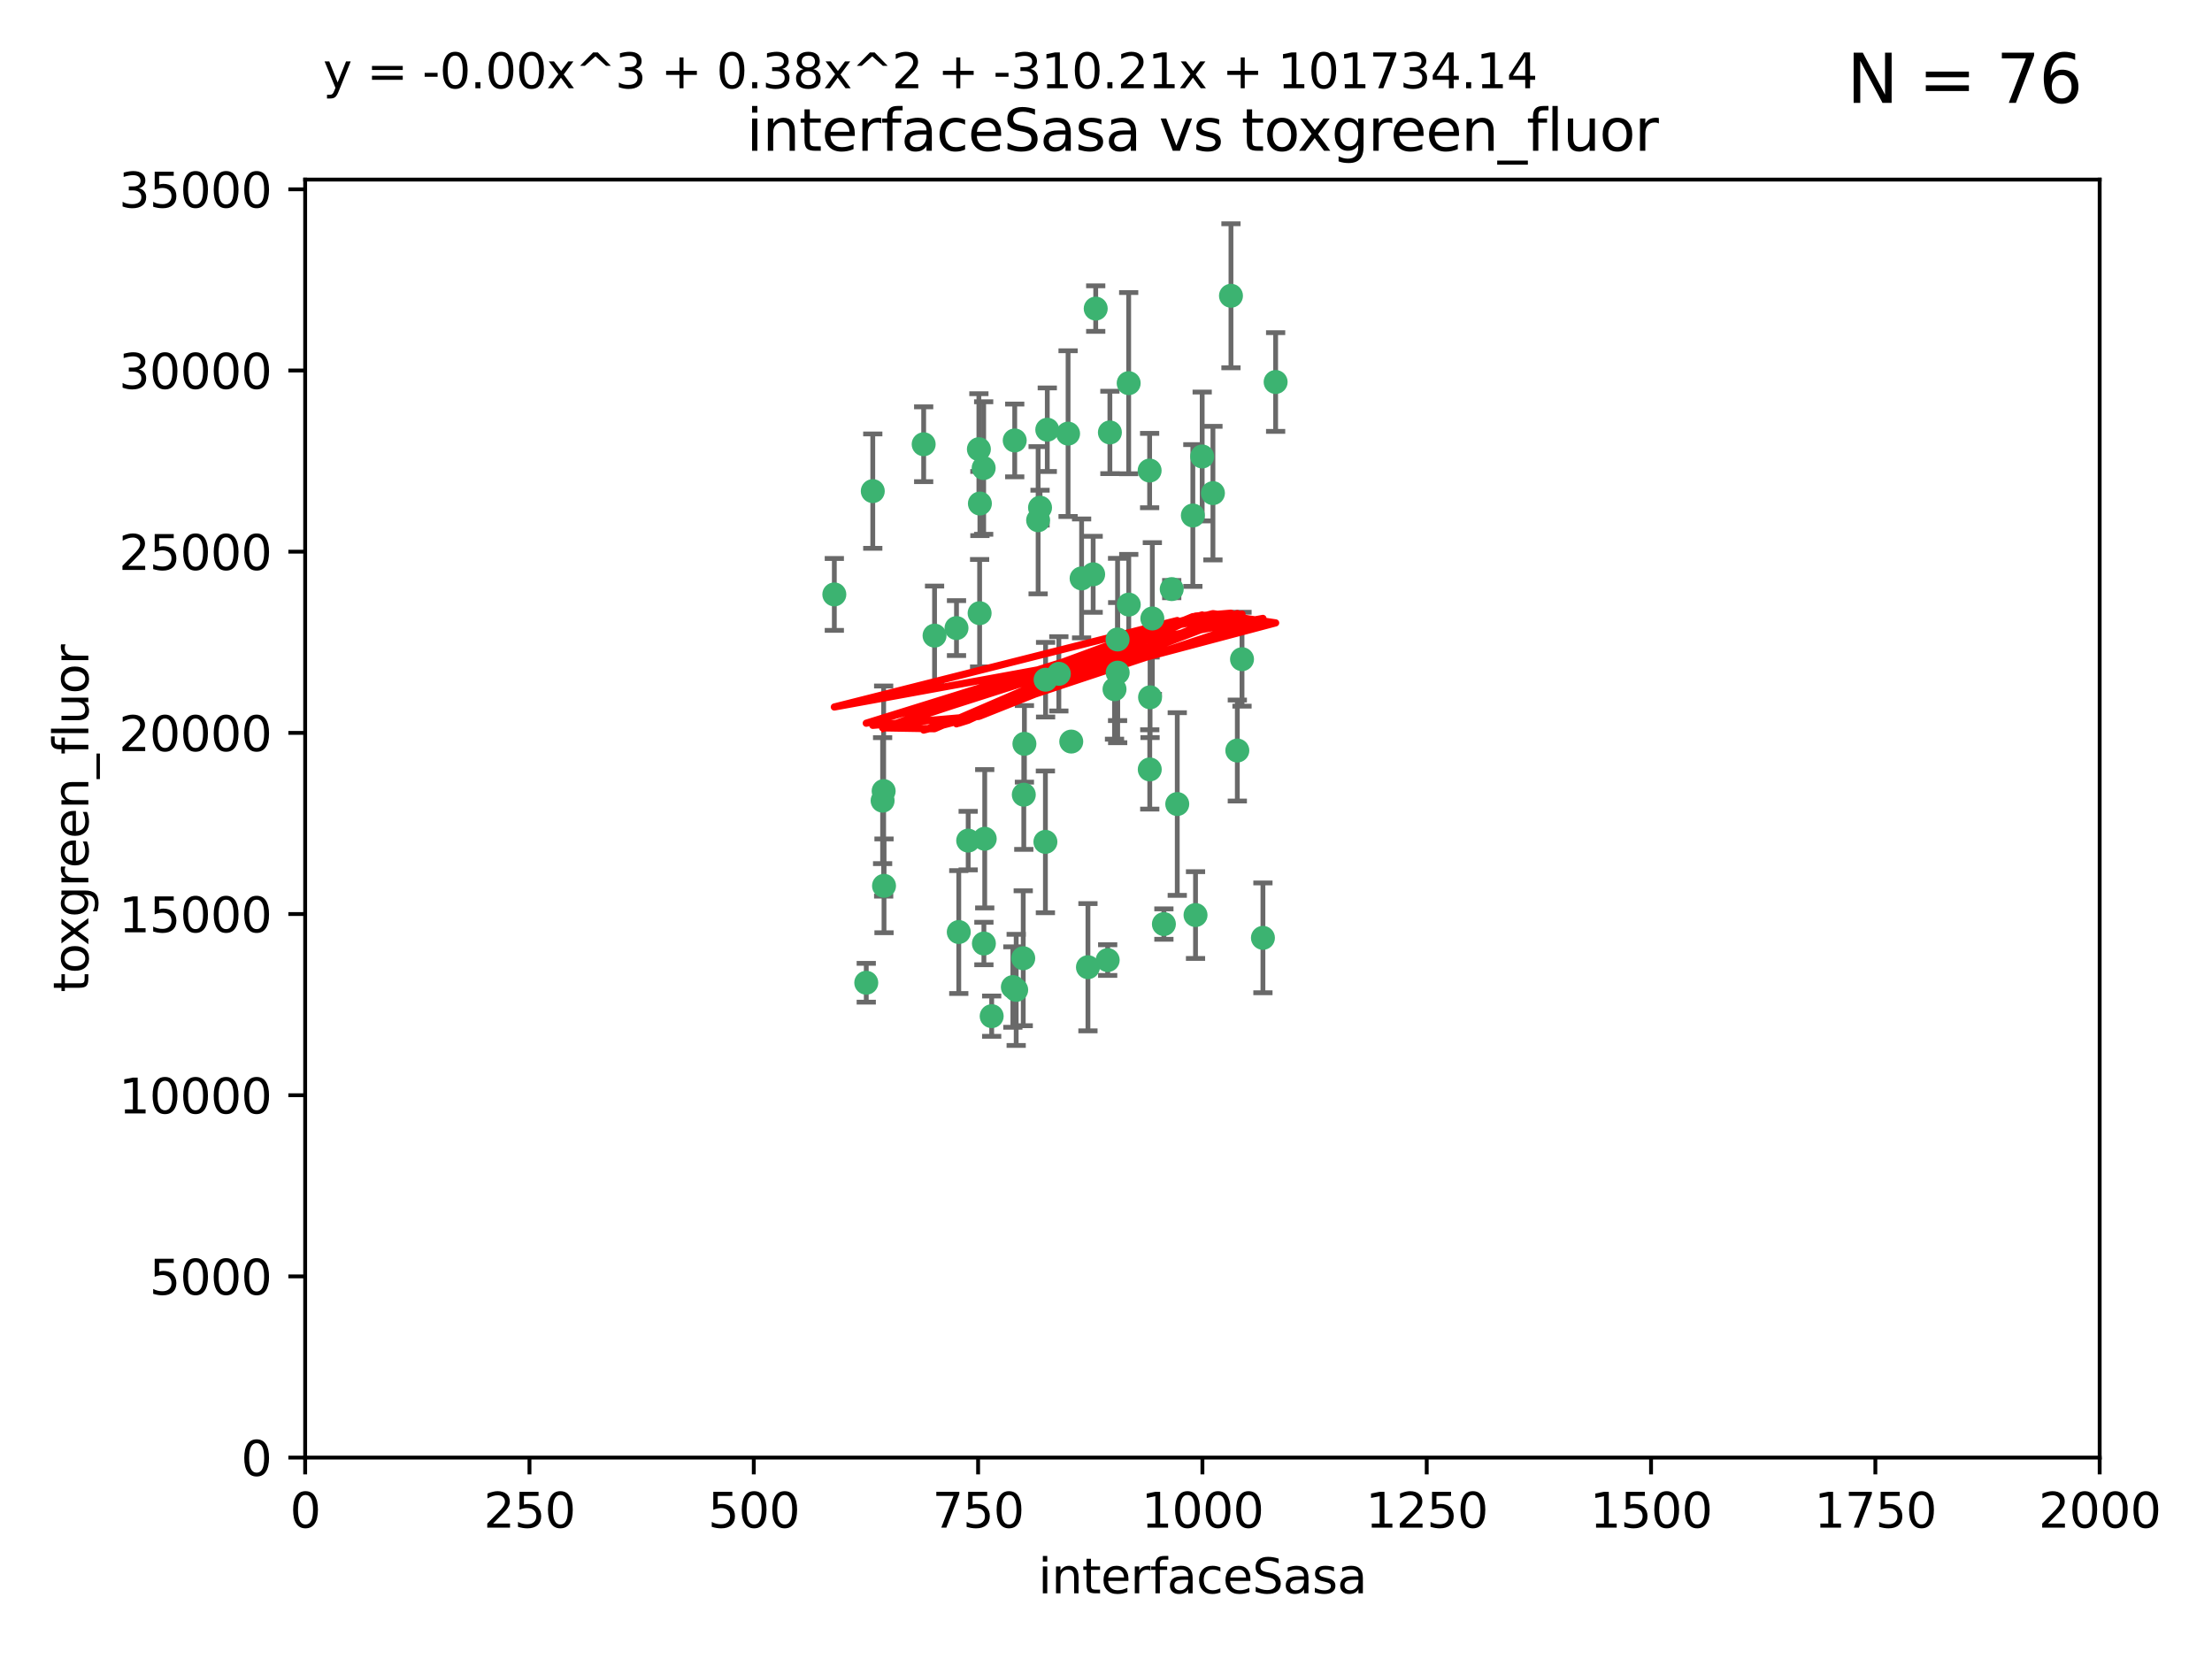 <?xml version="1.0" encoding="utf-8" standalone="no"?>
<!DOCTYPE svg PUBLIC "-//W3C//DTD SVG 1.1//EN"
  "http://www.w3.org/Graphics/SVG/1.1/DTD/svg11.dtd">
<svg xmlns:xlink="http://www.w3.org/1999/xlink" width="460.8pt" height="345.6pt" viewBox="0 0 460.8 345.6" xmlns="http://www.w3.org/2000/svg" version="1.1">
 <defs>
  <style type="text/css">*{stroke-linejoin: round; stroke-linecap: butt}</style>
 </defs>
 <g id="figure_1">
  <g id="patch_1">
   <path d="M 0 345.6 
L 460.8 345.6 
L 460.8 0 
L 0 0 
z
" style="fill: #ffffff"/>
  </g>
  <g id="axes_1">
   <g id="patch_2">
    <path d="M 63.571 303.64 
L 437.4 303.64 
L 437.4 37.411 
L 63.571 37.411 
z
" style="fill: #ffffff"/>
   </g>
   <g id="PathCollection_1">
    <defs>
     <path id="m1de2dc2c1f" d="M 0 1.118 
C 0.297 1.118 0.581 1 0.791 0.791 
C 1 0.581 1.118 0.297 1.118 0 
C 1.118 -0.297 1 -0.581 0.791 -0.791 
C 0.581 -1 0.297 -1.118 0 -1.118 
C -0.297 -1.118 -0.581 -1 -0.791 -0.791 
C -1 -0.581 -1.118 -0.297 -1.118 0 
C -1.118 0.297 -1 0.581 -0.791 0.791 
C -0.581 1 -0.297 1.118 0 1.118 
z
" style="stroke: #3cb371"/>
    </defs>
    <g clip-path="url(#pa31972e739)">
     <use xlink:href="#m1de2dc2c1f" x="239.489" y="98.026" style="fill: #3cb371; stroke: #3cb371"/>
     <use xlink:href="#m1de2dc2c1f" x="250.437" y="95.094" style="fill: #3cb371; stroke: #3cb371"/>
     <use xlink:href="#m1de2dc2c1f" x="218.168" y="89.516" style="fill: #3cb371; stroke: #3cb371"/>
     <use xlink:href="#m1de2dc2c1f" x="265.738" y="79.578" style="fill: #3cb371; stroke: #3cb371"/>
     <use xlink:href="#m1de2dc2c1f" x="252.676" y="102.727" style="fill: #3cb371; stroke: #3cb371"/>
     <use xlink:href="#m1de2dc2c1f" x="240.054" y="128.839" style="fill: #3cb371; stroke: #3cb371"/>
     <use xlink:href="#m1de2dc2c1f" x="258.734" y="137.321" style="fill: #3cb371; stroke: #3cb371"/>
     <use xlink:href="#m1de2dc2c1f" x="211.385" y="91.754" style="fill: #3cb371; stroke: #3cb371"/>
     <use xlink:href="#m1de2dc2c1f" x="235.142" y="125.947" style="fill: #3cb371; stroke: #3cb371"/>
     <use xlink:href="#m1de2dc2c1f" x="223.161" y="154.483" style="fill: #3cb371; stroke: #3cb371"/>
     <use xlink:href="#m1de2dc2c1f" x="248.491" y="107.386" style="fill: #3cb371; stroke: #3cb371"/>
     <use xlink:href="#m1de2dc2c1f" x="227.725" y="119.635" style="fill: #3cb371; stroke: #3cb371"/>
     <use xlink:href="#m1de2dc2c1f" x="235.125" y="79.819" style="fill: #3cb371; stroke: #3cb371"/>
     <use xlink:href="#m1de2dc2c1f" x="244.091" y="122.72" style="fill: #3cb371; stroke: #3cb371"/>
     <use xlink:href="#m1de2dc2c1f" x="231.211" y="90.084" style="fill: #3cb371; stroke: #3cb371"/>
     <use xlink:href="#m1de2dc2c1f" x="213.404" y="154.954" style="fill: #3cb371; stroke: #3cb371"/>
     <use xlink:href="#m1de2dc2c1f" x="204.131" y="104.896" style="fill: #3cb371; stroke: #3cb371"/>
     <use xlink:href="#m1de2dc2c1f" x="257.757" y="156.348" style="fill: #3cb371; stroke: #3cb371"/>
     <use xlink:href="#m1de2dc2c1f" x="216.658" y="105.756" style="fill: #3cb371; stroke: #3cb371"/>
     <use xlink:href="#m1de2dc2c1f" x="204.916" y="97.498" style="fill: #3cb371; stroke: #3cb371"/>
     <use xlink:href="#m1de2dc2c1f" x="192.417" y="92.545" style="fill: #3cb371; stroke: #3cb371"/>
     <use xlink:href="#m1de2dc2c1f" x="213.275" y="165.548" style="fill: #3cb371; stroke: #3cb371"/>
     <use xlink:href="#m1de2dc2c1f" x="222.501" y="90.332" style="fill: #3cb371; stroke: #3cb371"/>
     <use xlink:href="#m1de2dc2c1f" x="206.585" y="211.686" style="fill: #3cb371; stroke: #3cb371"/>
     <use xlink:href="#m1de2dc2c1f" x="230.751" y="200.005" style="fill: #3cb371; stroke: #3cb371"/>
     <use xlink:href="#m1de2dc2c1f" x="199.256" y="130.84" style="fill: #3cb371; stroke: #3cb371"/>
     <use xlink:href="#m1de2dc2c1f" x="211.69" y="206.213" style="fill: #3cb371; stroke: #3cb371"/>
     <use xlink:href="#m1de2dc2c1f" x="213.159" y="199.62" style="fill: #3cb371; stroke: #3cb371"/>
     <use xlink:href="#m1de2dc2c1f" x="217.777" y="175.376" style="fill: #3cb371; stroke: #3cb371"/>
     <use xlink:href="#m1de2dc2c1f" x="216.26" y="108.373" style="fill: #3cb371; stroke: #3cb371"/>
     <use xlink:href="#m1de2dc2c1f" x="220.577" y="140.37" style="fill: #3cb371; stroke: #3cb371"/>
     <use xlink:href="#m1de2dc2c1f" x="203.92" y="93.572" style="fill: #3cb371; stroke: #3cb371"/>
     <use xlink:href="#m1de2dc2c1f" x="181.815" y="102.308" style="fill: #3cb371; stroke: #3cb371"/>
     <use xlink:href="#m1de2dc2c1f" x="204.073" y="127.738" style="fill: #3cb371; stroke: #3cb371"/>
     <use xlink:href="#m1de2dc2c1f" x="239.579" y="145.262" style="fill: #3cb371; stroke: #3cb371"/>
     <use xlink:href="#m1de2dc2c1f" x="232.833" y="140.122" style="fill: #3cb371; stroke: #3cb371"/>
     <use xlink:href="#m1de2dc2c1f" x="263.091" y="195.371" style="fill: #3cb371; stroke: #3cb371"/>
     <use xlink:href="#m1de2dc2c1f" x="210.998" y="205.621" style="fill: #3cb371; stroke: #3cb371"/>
     <use xlink:href="#m1de2dc2c1f" x="256.433" y="61.614" style="fill: #3cb371; stroke: #3cb371"/>
     <use xlink:href="#m1de2dc2c1f" x="249.05" y="190.622" style="fill: #3cb371; stroke: #3cb371"/>
     <use xlink:href="#m1de2dc2c1f" x="194.686" y="132.411" style="fill: #3cb371; stroke: #3cb371"/>
     <use xlink:href="#m1de2dc2c1f" x="183.864" y="166.79" style="fill: #3cb371; stroke: #3cb371"/>
     <use xlink:href="#m1de2dc2c1f" x="225.318" y="120.494" style="fill: #3cb371; stroke: #3cb371"/>
     <use xlink:href="#m1de2dc2c1f" x="180.458" y="204.723" style="fill: #3cb371; stroke: #3cb371"/>
     <use xlink:href="#m1de2dc2c1f" x="232.811" y="133.213" style="fill: #3cb371; stroke: #3cb371"/>
     <use xlink:href="#m1de2dc2c1f" x="239.516" y="160.289" style="fill: #3cb371; stroke: #3cb371"/>
     <use xlink:href="#m1de2dc2c1f" x="204.964" y="196.552" style="fill: #3cb371; stroke: #3cb371"/>
     <use xlink:href="#m1de2dc2c1f" x="205.136" y="174.728" style="fill: #3cb371; stroke: #3cb371"/>
     <use xlink:href="#m1de2dc2c1f" x="228.258" y="64.285" style="fill: #3cb371; stroke: #3cb371"/>
     <use xlink:href="#m1de2dc2c1f" x="217.815" y="141.593" style="fill: #3cb371; stroke: #3cb371"/>
     <use xlink:href="#m1de2dc2c1f" x="201.69" y="175.112" style="fill: #3cb371; stroke: #3cb371"/>
     <use xlink:href="#m1de2dc2c1f" x="199.731" y="194.16" style="fill: #3cb371; stroke: #3cb371"/>
     <use xlink:href="#m1de2dc2c1f" x="242.461" y="192.502" style="fill: #3cb371; stroke: #3cb371"/>
     <use xlink:href="#m1de2dc2c1f" x="184.082" y="164.794" style="fill: #3cb371; stroke: #3cb371"/>
     <use xlink:href="#m1de2dc2c1f" x="232.174" y="143.576" style="fill: #3cb371; stroke: #3cb371"/>
     <use xlink:href="#m1de2dc2c1f" x="245.245" y="167.495" style="fill: #3cb371; stroke: #3cb371"/>
     <use xlink:href="#m1de2dc2c1f" x="173.806" y="123.828" style="fill: #3cb371; stroke: #3cb371"/>
     <use xlink:href="#m1de2dc2c1f" x="226.639" y="201.488" style="fill: #3cb371; stroke: #3cb371"/>
     <use xlink:href="#m1de2dc2c1f" x="184.157" y="184.534" style="fill: #3cb371; stroke: #3cb371"/>
    </g>
   </g>
   <g id="matplotlib.axis_1">
    <g id="xtick_1">
     <g id="line2d_1">
      <defs>
       <path id="mab429f6eff" d="M 0 0 
L 0 3.5 
" style="stroke: #000000; stroke-width: 0.8"/>
      </defs>
      <g>
       <use xlink:href="#mab429f6eff" x="63.571" y="303.64" style="stroke: #000000; stroke-width: 0.8"/>
      </g>
     </g>
     <g id="text_1">
      <!-- 0 -->
      <g transform="translate(60.39 318.238)scale(0.1 -0.1)">
       <defs>
        <path id="DejaVuSans-30" d="M 2034 4250 
Q 1547 4250 1301 3770 
Q 1056 3291 1056 2328 
Q 1056 1369 1301 889 
Q 1547 409 2034 409 
Q 2525 409 2770 889 
Q 3016 1369 3016 2328 
Q 3016 3291 2770 3770 
Q 2525 4250 2034 4250 
z
M 2034 4750 
Q 2819 4750 3233 4129 
Q 3647 3509 3647 2328 
Q 3647 1150 3233 529 
Q 2819 -91 2034 -91 
Q 1250 -91 836 529 
Q 422 1150 422 2328 
Q 422 3509 836 4129 
Q 1250 4750 2034 4750 
z
" transform="scale(0.016)"/>
       </defs>
       <use xlink:href="#DejaVuSans-30"/>
      </g>
     </g>
    </g>
    <g id="xtick_2">
     <g id="line2d_2">
      <g>
       <use xlink:href="#mab429f6eff" x="110.3" y="303.64" style="stroke: #000000; stroke-width: 0.8"/>
      </g>
     </g>
     <g id="text_2">
      <!-- 250 -->
      <g transform="translate(100.756 318.238)scale(0.1 -0.1)">
       <defs>
        <path id="DejaVuSans-32" d="M 1228 531 
L 3431 531 
L 3431 0 
L 469 0 
L 469 531 
Q 828 903 1448 1529 
Q 2069 2156 2228 2338 
Q 2531 2678 2651 2914 
Q 2772 3150 2772 3378 
Q 2772 3750 2511 3984 
Q 2250 4219 1831 4219 
Q 1534 4219 1204 4116 
Q 875 4013 500 3803 
L 500 4441 
Q 881 4594 1212 4672 
Q 1544 4750 1819 4750 
Q 2544 4750 2975 4387 
Q 3406 4025 3406 3419 
Q 3406 3131 3298 2873 
Q 3191 2616 2906 2266 
Q 2828 2175 2409 1742 
Q 1991 1309 1228 531 
z
" transform="scale(0.016)"/>
        <path id="DejaVuSans-35" d="M 691 4666 
L 3169 4666 
L 3169 4134 
L 1269 4134 
L 1269 2991 
Q 1406 3038 1543 3061 
Q 1681 3084 1819 3084 
Q 2600 3084 3056 2656 
Q 3513 2228 3513 1497 
Q 3513 744 3044 326 
Q 2575 -91 1722 -91 
Q 1428 -91 1123 -41 
Q 819 9 494 109 
L 494 744 
Q 775 591 1075 516 
Q 1375 441 1709 441 
Q 2250 441 2565 725 
Q 2881 1009 2881 1497 
Q 2881 1984 2565 2268 
Q 2250 2553 1709 2553 
Q 1456 2553 1204 2497 
Q 953 2441 691 2322 
L 691 4666 
z
" transform="scale(0.016)"/>
       </defs>
       <use xlink:href="#DejaVuSans-32"/>
       <use xlink:href="#DejaVuSans-35" x="63.623"/>
       <use xlink:href="#DejaVuSans-30" x="127.246"/>
      </g>
     </g>
    </g>
    <g id="xtick_3">
     <g id="line2d_3">
      <g>
       <use xlink:href="#mab429f6eff" x="157.028" y="303.64" style="stroke: #000000; stroke-width: 0.8"/>
      </g>
     </g>
     <g id="text_3">
      <!-- 500 -->
      <g transform="translate(147.485 318.238)scale(0.1 -0.1)">
       <use xlink:href="#DejaVuSans-35"/>
       <use xlink:href="#DejaVuSans-30" x="63.623"/>
       <use xlink:href="#DejaVuSans-30" x="127.246"/>
      </g>
     </g>
    </g>
    <g id="xtick_4">
     <g id="line2d_4">
      <g>
       <use xlink:href="#mab429f6eff" x="203.757" y="303.64" style="stroke: #000000; stroke-width: 0.8"/>
      </g>
     </g>
     <g id="text_4">
      <!-- 750 -->
      <g transform="translate(194.213 318.238)scale(0.1 -0.1)">
       <defs>
        <path id="DejaVuSans-37" d="M 525 4666 
L 3525 4666 
L 3525 4397 
L 1831 0 
L 1172 0 
L 2766 4134 
L 525 4134 
L 525 4666 
z
" transform="scale(0.016)"/>
       </defs>
       <use xlink:href="#DejaVuSans-37"/>
       <use xlink:href="#DejaVuSans-35" x="63.623"/>
       <use xlink:href="#DejaVuSans-30" x="127.246"/>
      </g>
     </g>
    </g>
    <g id="xtick_5">
     <g id="line2d_5">
      <g>
       <use xlink:href="#mab429f6eff" x="250.486" y="303.64" style="stroke: #000000; stroke-width: 0.8"/>
      </g>
     </g>
     <g id="text_5">
      <!-- 1000 -->
      <g transform="translate(237.761 318.238)scale(0.1 -0.1)">
       <defs>
        <path id="DejaVuSans-31" d="M 794 531 
L 1825 531 
L 1825 4091 
L 703 3866 
L 703 4441 
L 1819 4666 
L 2450 4666 
L 2450 531 
L 3481 531 
L 3481 0 
L 794 0 
L 794 531 
z
" transform="scale(0.016)"/>
       </defs>
       <use xlink:href="#DejaVuSans-31"/>
       <use xlink:href="#DejaVuSans-30" x="63.623"/>
       <use xlink:href="#DejaVuSans-30" x="127.246"/>
       <use xlink:href="#DejaVuSans-30" x="190.869"/>
      </g>
     </g>
    </g>
    <g id="xtick_6">
     <g id="line2d_6">
      <g>
       <use xlink:href="#mab429f6eff" x="297.214" y="303.64" style="stroke: #000000; stroke-width: 0.8"/>
      </g>
     </g>
     <g id="text_6">
      <!-- 1250 -->
      <g transform="translate(284.489 318.238)scale(0.1 -0.1)">
       <use xlink:href="#DejaVuSans-31"/>
       <use xlink:href="#DejaVuSans-32" x="63.623"/>
       <use xlink:href="#DejaVuSans-35" x="127.246"/>
       <use xlink:href="#DejaVuSans-30" x="190.869"/>
      </g>
     </g>
    </g>
    <g id="xtick_7">
     <g id="line2d_7">
      <g>
       <use xlink:href="#mab429f6eff" x="343.943" y="303.64" style="stroke: #000000; stroke-width: 0.8"/>
      </g>
     </g>
     <g id="text_7">
      <!-- 1500 -->
      <g transform="translate(331.218 318.238)scale(0.1 -0.1)">
       <use xlink:href="#DejaVuSans-31"/>
       <use xlink:href="#DejaVuSans-35" x="63.623"/>
       <use xlink:href="#DejaVuSans-30" x="127.246"/>
       <use xlink:href="#DejaVuSans-30" x="190.869"/>
      </g>
     </g>
    </g>
    <g id="xtick_8">
     <g id="line2d_8">
      <g>
       <use xlink:href="#mab429f6eff" x="390.671" y="303.64" style="stroke: #000000; stroke-width: 0.8"/>
      </g>
     </g>
     <g id="text_8">
      <!-- 1750 -->
      <g transform="translate(377.946 318.238)scale(0.1 -0.1)">
       <use xlink:href="#DejaVuSans-31"/>
       <use xlink:href="#DejaVuSans-37" x="63.623"/>
       <use xlink:href="#DejaVuSans-35" x="127.246"/>
       <use xlink:href="#DejaVuSans-30" x="190.869"/>
      </g>
     </g>
    </g>
    <g id="xtick_9">
     <g id="line2d_9">
      <g>
       <use xlink:href="#mab429f6eff" x="437.4" y="303.64" style="stroke: #000000; stroke-width: 0.8"/>
      </g>
     </g>
     <g id="text_9">
      <!-- 2000 -->
      <g transform="translate(424.675 318.238)scale(0.1 -0.1)">
       <use xlink:href="#DejaVuSans-32"/>
       <use xlink:href="#DejaVuSans-30" x="63.623"/>
       <use xlink:href="#DejaVuSans-30" x="127.246"/>
       <use xlink:href="#DejaVuSans-30" x="190.869"/>
      </g>
     </g>
    </g>
    <g id="text_10">
     <!-- interfaceSasa -->
     <g transform="translate(216.279 331.917)scale(0.1 -0.1)">
      <defs>
       <path id="DejaVuSans-69" d="M 603 3500 
L 1178 3500 
L 1178 0 
L 603 0 
L 603 3500 
z
M 603 4863 
L 1178 4863 
L 1178 4134 
L 603 4134 
L 603 4863 
z
" transform="scale(0.016)"/>
       <path id="DejaVuSans-6e" d="M 3513 2113 
L 3513 0 
L 2938 0 
L 2938 2094 
Q 2938 2591 2744 2837 
Q 2550 3084 2163 3084 
Q 1697 3084 1428 2787 
Q 1159 2491 1159 1978 
L 1159 0 
L 581 0 
L 581 3500 
L 1159 3500 
L 1159 2956 
Q 1366 3272 1645 3428 
Q 1925 3584 2291 3584 
Q 2894 3584 3203 3211 
Q 3513 2838 3513 2113 
z
" transform="scale(0.016)"/>
       <path id="DejaVuSans-74" d="M 1172 4494 
L 1172 3500 
L 2356 3500 
L 2356 3053 
L 1172 3053 
L 1172 1153 
Q 1172 725 1289 603 
Q 1406 481 1766 481 
L 2356 481 
L 2356 0 
L 1766 0 
Q 1100 0 847 248 
Q 594 497 594 1153 
L 594 3053 
L 172 3053 
L 172 3500 
L 594 3500 
L 594 4494 
L 1172 4494 
z
" transform="scale(0.016)"/>
       <path id="DejaVuSans-65" d="M 3597 1894 
L 3597 1613 
L 953 1613 
Q 991 1019 1311 708 
Q 1631 397 2203 397 
Q 2534 397 2845 478 
Q 3156 559 3463 722 
L 3463 178 
Q 3153 47 2828 -22 
Q 2503 -91 2169 -91 
Q 1331 -91 842 396 
Q 353 884 353 1716 
Q 353 2575 817 3079 
Q 1281 3584 2069 3584 
Q 2775 3584 3186 3129 
Q 3597 2675 3597 1894 
z
M 3022 2063 
Q 3016 2534 2758 2815 
Q 2500 3097 2075 3097 
Q 1594 3097 1305 2825 
Q 1016 2553 972 2059 
L 3022 2063 
z
" transform="scale(0.016)"/>
       <path id="DejaVuSans-72" d="M 2631 2963 
Q 2534 3019 2420 3045 
Q 2306 3072 2169 3072 
Q 1681 3072 1420 2755 
Q 1159 2438 1159 1844 
L 1159 0 
L 581 0 
L 581 3500 
L 1159 3500 
L 1159 2956 
Q 1341 3275 1631 3429 
Q 1922 3584 2338 3584 
Q 2397 3584 2469 3576 
Q 2541 3569 2628 3553 
L 2631 2963 
z
" transform="scale(0.016)"/>
       <path id="DejaVuSans-66" d="M 2375 4863 
L 2375 4384 
L 1825 4384 
Q 1516 4384 1395 4259 
Q 1275 4134 1275 3809 
L 1275 3500 
L 2222 3500 
L 2222 3053 
L 1275 3053 
L 1275 0 
L 697 0 
L 697 3053 
L 147 3053 
L 147 3500 
L 697 3500 
L 697 3744 
Q 697 4328 969 4595 
Q 1241 4863 1831 4863 
L 2375 4863 
z
" transform="scale(0.016)"/>
       <path id="DejaVuSans-61" d="M 2194 1759 
Q 1497 1759 1228 1600 
Q 959 1441 959 1056 
Q 959 750 1161 570 
Q 1363 391 1709 391 
Q 2188 391 2477 730 
Q 2766 1069 2766 1631 
L 2766 1759 
L 2194 1759 
z
M 3341 1997 
L 3341 0 
L 2766 0 
L 2766 531 
Q 2569 213 2275 61 
Q 1981 -91 1556 -91 
Q 1019 -91 701 211 
Q 384 513 384 1019 
Q 384 1609 779 1909 
Q 1175 2209 1959 2209 
L 2766 2209 
L 2766 2266 
Q 2766 2663 2505 2880 
Q 2244 3097 1772 3097 
Q 1472 3097 1187 3025 
Q 903 2953 641 2809 
L 641 3341 
Q 956 3463 1253 3523 
Q 1550 3584 1831 3584 
Q 2591 3584 2966 3190 
Q 3341 2797 3341 1997 
z
" transform="scale(0.016)"/>
       <path id="DejaVuSans-63" d="M 3122 3366 
L 3122 2828 
Q 2878 2963 2633 3030 
Q 2388 3097 2138 3097 
Q 1578 3097 1268 2742 
Q 959 2388 959 1747 
Q 959 1106 1268 751 
Q 1578 397 2138 397 
Q 2388 397 2633 464 
Q 2878 531 3122 666 
L 3122 134 
Q 2881 22 2623 -34 
Q 2366 -91 2075 -91 
Q 1284 -91 818 406 
Q 353 903 353 1747 
Q 353 2603 823 3093 
Q 1294 3584 2113 3584 
Q 2378 3584 2631 3529 
Q 2884 3475 3122 3366 
z
" transform="scale(0.016)"/>
       <path id="DejaVuSans-53" d="M 3425 4513 
L 3425 3897 
Q 3066 4069 2747 4153 
Q 2428 4238 2131 4238 
Q 1616 4238 1336 4038 
Q 1056 3838 1056 3469 
Q 1056 3159 1242 3001 
Q 1428 2844 1947 2747 
L 2328 2669 
Q 3034 2534 3370 2195 
Q 3706 1856 3706 1288 
Q 3706 609 3251 259 
Q 2797 -91 1919 -91 
Q 1588 -91 1214 -16 
Q 841 59 441 206 
L 441 856 
Q 825 641 1194 531 
Q 1563 422 1919 422 
Q 2459 422 2753 634 
Q 3047 847 3047 1241 
Q 3047 1584 2836 1778 
Q 2625 1972 2144 2069 
L 1759 2144 
Q 1053 2284 737 2584 
Q 422 2884 422 3419 
Q 422 4038 858 4394 
Q 1294 4750 2059 4750 
Q 2388 4750 2728 4690 
Q 3069 4631 3425 4513 
z
" transform="scale(0.016)"/>
       <path id="DejaVuSans-73" d="M 2834 3397 
L 2834 2853 
Q 2591 2978 2328 3040 
Q 2066 3103 1784 3103 
Q 1356 3103 1142 2972 
Q 928 2841 928 2578 
Q 928 2378 1081 2264 
Q 1234 2150 1697 2047 
L 1894 2003 
Q 2506 1872 2764 1633 
Q 3022 1394 3022 966 
Q 3022 478 2636 193 
Q 2250 -91 1575 -91 
Q 1294 -91 989 -36 
Q 684 19 347 128 
L 347 722 
Q 666 556 975 473 
Q 1284 391 1588 391 
Q 1994 391 2212 530 
Q 2431 669 2431 922 
Q 2431 1156 2273 1281 
Q 2116 1406 1581 1522 
L 1381 1569 
Q 847 1681 609 1914 
Q 372 2147 372 2553 
Q 372 3047 722 3315 
Q 1072 3584 1716 3584 
Q 2034 3584 2315 3537 
Q 2597 3491 2834 3397 
z
" transform="scale(0.016)"/>
      </defs>
      <use xlink:href="#DejaVuSans-69"/>
      <use xlink:href="#DejaVuSans-6e" x="27.783"/>
      <use xlink:href="#DejaVuSans-74" x="91.162"/>
      <use xlink:href="#DejaVuSans-65" x="130.371"/>
      <use xlink:href="#DejaVuSans-72" x="191.895"/>
      <use xlink:href="#DejaVuSans-66" x="233.008"/>
      <use xlink:href="#DejaVuSans-61" x="268.213"/>
      <use xlink:href="#DejaVuSans-63" x="329.492"/>
      <use xlink:href="#DejaVuSans-65" x="384.473"/>
      <use xlink:href="#DejaVuSans-53" x="445.996"/>
      <use xlink:href="#DejaVuSans-61" x="509.473"/>
      <use xlink:href="#DejaVuSans-73" x="570.752"/>
      <use xlink:href="#DejaVuSans-61" x="622.852"/>
     </g>
    </g>
   </g>
   <g id="matplotlib.axis_2">
    <g id="ytick_1">
     <g id="line2d_10">
      <defs>
       <path id="ma9dd4eef85" d="M 0 0 
L -3.5 0 
" style="stroke: #000000; stroke-width: 0.8"/>
      </defs>
      <g>
       <use xlink:href="#ma9dd4eef85" x="63.571" y="303.64" style="stroke: #000000; stroke-width: 0.8"/>
      </g>
     </g>
     <g id="text_11">
      <!-- 0 -->
      <g transform="translate(50.209 307.439)scale(0.1 -0.1)">
       <use xlink:href="#DejaVuSans-30"/>
      </g>
     </g>
    </g>
    <g id="ytick_2">
     <g id="line2d_11">
      <g>
       <use xlink:href="#ma9dd4eef85" x="63.571" y="265.897" style="stroke: #000000; stroke-width: 0.8"/>
      </g>
     </g>
     <g id="text_12">
      <!-- 5000 -->
      <g transform="translate(31.121 269.696)scale(0.1 -0.1)">
       <use xlink:href="#DejaVuSans-35"/>
       <use xlink:href="#DejaVuSans-30" x="63.623"/>
       <use xlink:href="#DejaVuSans-30" x="127.246"/>
       <use xlink:href="#DejaVuSans-30" x="190.869"/>
      </g>
     </g>
    </g>
    <g id="ytick_3">
     <g id="line2d_12">
      <g>
       <use xlink:href="#ma9dd4eef85" x="63.571" y="228.154" style="stroke: #000000; stroke-width: 0.8"/>
      </g>
     </g>
     <g id="text_13">
      <!-- 10000 -->
      <g transform="translate(24.759 231.953)scale(0.1 -0.1)">
       <use xlink:href="#DejaVuSans-31"/>
       <use xlink:href="#DejaVuSans-30" x="63.623"/>
       <use xlink:href="#DejaVuSans-30" x="127.246"/>
       <use xlink:href="#DejaVuSans-30" x="190.869"/>
       <use xlink:href="#DejaVuSans-30" x="254.492"/>
      </g>
     </g>
    </g>
    <g id="ytick_4">
     <g id="line2d_13">
      <g>
       <use xlink:href="#ma9dd4eef85" x="63.571" y="190.411" style="stroke: #000000; stroke-width: 0.8"/>
      </g>
     </g>
     <g id="text_14">
      <!-- 15000 -->
      <g transform="translate(24.759 194.21)scale(0.1 -0.1)">
       <use xlink:href="#DejaVuSans-31"/>
       <use xlink:href="#DejaVuSans-35" x="63.623"/>
       <use xlink:href="#DejaVuSans-30" x="127.246"/>
       <use xlink:href="#DejaVuSans-30" x="190.869"/>
       <use xlink:href="#DejaVuSans-30" x="254.492"/>
      </g>
     </g>
    </g>
    <g id="ytick_5">
     <g id="line2d_14">
      <g>
       <use xlink:href="#ma9dd4eef85" x="63.571" y="152.668" style="stroke: #000000; stroke-width: 0.8"/>
      </g>
     </g>
     <g id="text_15">
      <!-- 20000 -->
      <g transform="translate(24.759 156.467)scale(0.1 -0.1)">
       <use xlink:href="#DejaVuSans-32"/>
       <use xlink:href="#DejaVuSans-30" x="63.623"/>
       <use xlink:href="#DejaVuSans-30" x="127.246"/>
       <use xlink:href="#DejaVuSans-30" x="190.869"/>
       <use xlink:href="#DejaVuSans-30" x="254.492"/>
      </g>
     </g>
    </g>
    <g id="ytick_6">
     <g id="line2d_15">
      <g>
       <use xlink:href="#ma9dd4eef85" x="63.571" y="114.925" style="stroke: #000000; stroke-width: 0.8"/>
      </g>
     </g>
     <g id="text_16">
      <!-- 25000 -->
      <g transform="translate(24.759 118.724)scale(0.1 -0.1)">
       <use xlink:href="#DejaVuSans-32"/>
       <use xlink:href="#DejaVuSans-35" x="63.623"/>
       <use xlink:href="#DejaVuSans-30" x="127.246"/>
       <use xlink:href="#DejaVuSans-30" x="190.869"/>
       <use xlink:href="#DejaVuSans-30" x="254.492"/>
      </g>
     </g>
    </g>
    <g id="ytick_7">
     <g id="line2d_16">
      <g>
       <use xlink:href="#ma9dd4eef85" x="63.571" y="77.181" style="stroke: #000000; stroke-width: 0.8"/>
      </g>
     </g>
     <g id="text_17">
      <!-- 30000 -->
      <g transform="translate(24.759 80.981)scale(0.1 -0.1)">
       <defs>
        <path id="DejaVuSans-33" d="M 2597 2516 
Q 3050 2419 3304 2112 
Q 3559 1806 3559 1356 
Q 3559 666 3084 287 
Q 2609 -91 1734 -91 
Q 1441 -91 1130 -33 
Q 819 25 488 141 
L 488 750 
Q 750 597 1062 519 
Q 1375 441 1716 441 
Q 2309 441 2620 675 
Q 2931 909 2931 1356 
Q 2931 1769 2642 2001 
Q 2353 2234 1838 2234 
L 1294 2234 
L 1294 2753 
L 1863 2753 
Q 2328 2753 2575 2939 
Q 2822 3125 2822 3475 
Q 2822 3834 2567 4026 
Q 2313 4219 1838 4219 
Q 1578 4219 1281 4162 
Q 984 4106 628 3988 
L 628 4550 
Q 988 4650 1302 4700 
Q 1616 4750 1894 4750 
Q 2613 4750 3031 4423 
Q 3450 4097 3450 3541 
Q 3450 3153 3228 2886 
Q 3006 2619 2597 2516 
z
" transform="scale(0.016)"/>
       </defs>
       <use xlink:href="#DejaVuSans-33"/>
       <use xlink:href="#DejaVuSans-30" x="63.623"/>
       <use xlink:href="#DejaVuSans-30" x="127.246"/>
       <use xlink:href="#DejaVuSans-30" x="190.869"/>
       <use xlink:href="#DejaVuSans-30" x="254.492"/>
      </g>
     </g>
    </g>
    <g id="ytick_8">
     <g id="line2d_17">
      <g>
       <use xlink:href="#ma9dd4eef85" x="63.571" y="39.438" style="stroke: #000000; stroke-width: 0.8"/>
      </g>
     </g>
     <g id="text_18">
      <!-- 35000 -->
      <g transform="translate(24.759 43.238)scale(0.1 -0.1)">
       <use xlink:href="#DejaVuSans-33"/>
       <use xlink:href="#DejaVuSans-35" x="63.623"/>
       <use xlink:href="#DejaVuSans-30" x="127.246"/>
       <use xlink:href="#DejaVuSans-30" x="190.869"/>
       <use xlink:href="#DejaVuSans-30" x="254.492"/>
      </g>
     </g>
    </g>
    <g id="text_19">
     <!-- toxgreen_fluor -->
     <g transform="translate(18.401 206.72)rotate(-90)scale(0.1 -0.1)">
      <defs>
       <path id="DejaVuSans-6f" d="M 1959 3097 
Q 1497 3097 1228 2736 
Q 959 2375 959 1747 
Q 959 1119 1226 758 
Q 1494 397 1959 397 
Q 2419 397 2687 759 
Q 2956 1122 2956 1747 
Q 2956 2369 2687 2733 
Q 2419 3097 1959 3097 
z
M 1959 3584 
Q 2709 3584 3137 3096 
Q 3566 2609 3566 1747 
Q 3566 888 3137 398 
Q 2709 -91 1959 -91 
Q 1206 -91 779 398 
Q 353 888 353 1747 
Q 353 2609 779 3096 
Q 1206 3584 1959 3584 
z
" transform="scale(0.016)"/>
       <path id="DejaVuSans-78" d="M 3513 3500 
L 2247 1797 
L 3578 0 
L 2900 0 
L 1881 1375 
L 863 0 
L 184 0 
L 1544 1831 
L 300 3500 
L 978 3500 
L 1906 2253 
L 2834 3500 
L 3513 3500 
z
" transform="scale(0.016)"/>
       <path id="DejaVuSans-67" d="M 2906 1791 
Q 2906 2416 2648 2759 
Q 2391 3103 1925 3103 
Q 1463 3103 1205 2759 
Q 947 2416 947 1791 
Q 947 1169 1205 825 
Q 1463 481 1925 481 
Q 2391 481 2648 825 
Q 2906 1169 2906 1791 
z
M 3481 434 
Q 3481 -459 3084 -895 
Q 2688 -1331 1869 -1331 
Q 1566 -1331 1297 -1286 
Q 1028 -1241 775 -1147 
L 775 -588 
Q 1028 -725 1275 -790 
Q 1522 -856 1778 -856 
Q 2344 -856 2625 -561 
Q 2906 -266 2906 331 
L 2906 616 
Q 2728 306 2450 153 
Q 2172 0 1784 0 
Q 1141 0 747 490 
Q 353 981 353 1791 
Q 353 2603 747 3093 
Q 1141 3584 1784 3584 
Q 2172 3584 2450 3431 
Q 2728 3278 2906 2969 
L 2906 3500 
L 3481 3500 
L 3481 434 
z
" transform="scale(0.016)"/>
       <path id="DejaVuSans-5f" d="M 3263 -1063 
L 3263 -1509 
L -63 -1509 
L -63 -1063 
L 3263 -1063 
z
" transform="scale(0.016)"/>
       <path id="DejaVuSans-6c" d="M 603 4863 
L 1178 4863 
L 1178 0 
L 603 0 
L 603 4863 
z
" transform="scale(0.016)"/>
       <path id="DejaVuSans-75" d="M 544 1381 
L 544 3500 
L 1119 3500 
L 1119 1403 
Q 1119 906 1312 657 
Q 1506 409 1894 409 
Q 2359 409 2629 706 
Q 2900 1003 2900 1516 
L 2900 3500 
L 3475 3500 
L 3475 0 
L 2900 0 
L 2900 538 
Q 2691 219 2414 64 
Q 2138 -91 1772 -91 
Q 1169 -91 856 284 
Q 544 659 544 1381 
z
M 1991 3584 
L 1991 3584 
z
" transform="scale(0.016)"/>
      </defs>
      <use xlink:href="#DejaVuSans-74"/>
      <use xlink:href="#DejaVuSans-6f" x="39.209"/>
      <use xlink:href="#DejaVuSans-78" x="97.266"/>
      <use xlink:href="#DejaVuSans-67" x="156.445"/>
      <use xlink:href="#DejaVuSans-72" x="219.922"/>
      <use xlink:href="#DejaVuSans-65" x="258.785"/>
      <use xlink:href="#DejaVuSans-65" x="320.309"/>
      <use xlink:href="#DejaVuSans-6e" x="381.832"/>
      <use xlink:href="#DejaVuSans-5f" x="445.211"/>
      <use xlink:href="#DejaVuSans-66" x="495.211"/>
      <use xlink:href="#DejaVuSans-6c" x="530.416"/>
      <use xlink:href="#DejaVuSans-75" x="558.199"/>
      <use xlink:href="#DejaVuSans-6f" x="621.578"/>
      <use xlink:href="#DejaVuSans-72" x="682.76"/>
     </g>
    </g>
   </g>
   <g id="LineCollection_1">
    <path d="M 239.489 105.772 
L 239.489 90.281 
" clip-path="url(#pa31972e739)" style="fill: none; stroke: #696969"/>
    <path d="M 250.437 108.514 
L 250.437 81.675 
" clip-path="url(#pa31972e739)" style="fill: none; stroke: #696969"/>
    <path d="M 218.168 98.217 
L 218.168 80.815 
" clip-path="url(#pa31972e739)" style="fill: none; stroke: #696969"/>
    <path d="M 265.738 89.863 
L 265.738 69.294 
" clip-path="url(#pa31972e739)" style="fill: none; stroke: #696969"/>
    <path d="M 252.676 116.638 
L 252.676 88.815 
" clip-path="url(#pa31972e739)" style="fill: none; stroke: #696969"/>
    <path d="M 240.054 144.637 
L 240.054 113.041 
" clip-path="url(#pa31972e739)" style="fill: none; stroke: #696969"/>
    <path d="M 258.734 147.102 
L 258.734 127.541 
" clip-path="url(#pa31972e739)" style="fill: none; stroke: #696969"/>
    <path d="M 211.385 99.334 
L 211.385 84.174 
" clip-path="url(#pa31972e739)" style="fill: none; stroke: #696969"/>
    <path d="M 235.142 136.397 
L 235.142 115.497 
" clip-path="url(#pa31972e739)" style="fill: none; stroke: #696969"/>
    <path d="M 223.161 155.048 
L 223.161 153.918 
" clip-path="url(#pa31972e739)" style="fill: none; stroke: #696969"/>
    <path d="M 248.491 122.155 
L 248.491 92.617 
" clip-path="url(#pa31972e739)" style="fill: none; stroke: #696969"/>
    <path d="M 227.725 127.554 
L 227.725 111.717 
" clip-path="url(#pa31972e739)" style="fill: none; stroke: #696969"/>
    <path d="M 235.125 98.693 
L 235.125 60.945 
" clip-path="url(#pa31972e739)" style="fill: none; stroke: #696969"/>
    <path d="M 244.091 124.514 
L 244.091 120.926 
" clip-path="url(#pa31972e739)" style="fill: none; stroke: #696969"/>
    <path d="M 231.211 98.668 
L 231.211 81.501 
" clip-path="url(#pa31972e739)" style="fill: none; stroke: #696969"/>
    <path d="M 213.404 162.929 
L 213.404 146.979 
" clip-path="url(#pa31972e739)" style="fill: none; stroke: #696969"/>
    <path d="M 204.131 111.578 
L 204.131 98.214 
" clip-path="url(#pa31972e739)" style="fill: none; stroke: #696969"/>
    <path d="M 257.757 166.868 
L 257.757 145.829 
" clip-path="url(#pa31972e739)" style="fill: none; stroke: #696969"/>
    <path d="M 216.658 109.392 
L 216.658 102.12 
" clip-path="url(#pa31972e739)" style="fill: none; stroke: #696969"/>
    <path d="M 204.916 111.302 
L 204.916 83.693 
" clip-path="url(#pa31972e739)" style="fill: none; stroke: #696969"/>
    <path d="M 192.417 100.341 
L 192.417 84.749 
" clip-path="url(#pa31972e739)" style="fill: none; stroke: #696969"/>
    <path d="M 213.275 176.939 
L 213.275 154.157 
" clip-path="url(#pa31972e739)" style="fill: none; stroke: #696969"/>
    <path d="M 222.501 107.592 
L 222.501 73.071 
" clip-path="url(#pa31972e739)" style="fill: none; stroke: #696969"/>
    <path d="M 206.585 215.883 
L 206.585 207.488 
" clip-path="url(#pa31972e739)" style="fill: none; stroke: #696969"/>
    <path d="M 230.751 203.204 
L 230.751 196.806 
" clip-path="url(#pa31972e739)" style="fill: none; stroke: #696969"/>
    <path d="M 199.256 136.561 
L 199.256 125.12 
" clip-path="url(#pa31972e739)" style="fill: none; stroke: #696969"/>
    <path d="M 211.69 217.788 
L 211.69 194.637 
" clip-path="url(#pa31972e739)" style="fill: none; stroke: #696969"/>
    <path d="M 213.159 213.675 
L 213.159 185.565 
" clip-path="url(#pa31972e739)" style="fill: none; stroke: #696969"/>
    <path d="M 217.777 190.142 
L 217.777 160.609 
" clip-path="url(#pa31972e739)" style="fill: none; stroke: #696969"/>
    <path d="M 216.26 123.707 
L 216.26 93.039 
" clip-path="url(#pa31972e739)" style="fill: none; stroke: #696969"/>
    <path d="M 220.577 148.106 
L 220.577 132.634 
" clip-path="url(#pa31972e739)" style="fill: none; stroke: #696969"/>
    <path d="M 203.92 105.129 
L 203.92 82.016 
" clip-path="url(#pa31972e739)" style="fill: none; stroke: #696969"/>
    <path d="M 181.815 114.22 
L 181.815 90.397 
" clip-path="url(#pa31972e739)" style="fill: none; stroke: #696969"/>
    <path d="M 204.073 138.926 
L 204.073 116.549 
" clip-path="url(#pa31972e739)" style="fill: none; stroke: #696969"/>
    <path d="M 239.579 153.647 
L 239.579 136.877 
" clip-path="url(#pa31972e739)" style="fill: none; stroke: #696969"/>
    <path d="M 232.833 154.719 
L 232.833 125.526 
" clip-path="url(#pa31972e739)" style="fill: none; stroke: #696969"/>
    <path d="M 263.091 206.807 
L 263.091 183.935 
" clip-path="url(#pa31972e739)" style="fill: none; stroke: #696969"/>
    <path d="M 210.998 214 
L 210.998 197.242 
" clip-path="url(#pa31972e739)" style="fill: none; stroke: #696969"/>
    <path d="M 256.433 76.614 
L 256.433 46.614 
" clip-path="url(#pa31972e739)" style="fill: none; stroke: #696969"/>
    <path d="M 249.05 199.661 
L 249.05 181.584 
" clip-path="url(#pa31972e739)" style="fill: none; stroke: #696969"/>
    <path d="M 194.686 142.738 
L 194.686 122.084 
" clip-path="url(#pa31972e739)" style="fill: none; stroke: #696969"/>
    <path d="M 183.864 179.908 
L 183.864 153.671 
" clip-path="url(#pa31972e739)" style="fill: none; stroke: #696969"/>
    <path d="M 225.318 132.879 
L 225.318 108.108 
" clip-path="url(#pa31972e739)" style="fill: none; stroke: #696969"/>
    <path d="M 180.458 208.763 
L 180.458 200.682 
" clip-path="url(#pa31972e739)" style="fill: none; stroke: #696969"/>
    <path d="M 232.811 150.11 
L 232.811 116.316 
" clip-path="url(#pa31972e739)" style="fill: none; stroke: #696969"/>
    <path d="M 239.516 168.551 
L 239.516 152.026 
" clip-path="url(#pa31972e739)" style="fill: none; stroke: #696969"/>
    <path d="M 204.964 200.974 
L 204.964 192.13 
" clip-path="url(#pa31972e739)" style="fill: none; stroke: #696969"/>
    <path d="M 205.136 189.135 
L 205.136 160.322 
" clip-path="url(#pa31972e739)" style="fill: none; stroke: #696969"/>
    <path d="M 228.258 69.03 
L 228.258 59.54 
" clip-path="url(#pa31972e739)" style="fill: none; stroke: #696969"/>
    <path d="M 217.815 149.363 
L 217.815 133.823 
" clip-path="url(#pa31972e739)" style="fill: none; stroke: #696969"/>
    <path d="M 201.69 181.212 
L 201.69 169.013 
" clip-path="url(#pa31972e739)" style="fill: none; stroke: #696969"/>
    <path d="M 199.731 206.958 
L 199.731 181.362 
" clip-path="url(#pa31972e739)" style="fill: none; stroke: #696969"/>
    <path d="M 242.461 195.669 
L 242.461 189.335 
" clip-path="url(#pa31972e739)" style="fill: none; stroke: #696969"/>
    <path d="M 184.082 186.68 
L 184.082 142.908 
" clip-path="url(#pa31972e739)" style="fill: none; stroke: #696969"/>
    <path d="M 232.174 153.98 
L 232.174 133.171 
" clip-path="url(#pa31972e739)" style="fill: none; stroke: #696969"/>
    <path d="M 245.245 186.519 
L 245.245 148.47 
" clip-path="url(#pa31972e739)" style="fill: none; stroke: #696969"/>
    <path d="M 173.806 131.314 
L 173.806 116.343 
" clip-path="url(#pa31972e739)" style="fill: none; stroke: #696969"/>
    <path d="M 226.639 214.744 
L 226.639 188.233 
" clip-path="url(#pa31972e739)" style="fill: none; stroke: #696969"/>
    <path d="M 184.157 194.3 
L 184.157 174.769 
" clip-path="url(#pa31972e739)" style="fill: none; stroke: #696969"/>
   </g>
   <g id="line2d_18">
    <defs>
     <path id="mbf994be8d9" d="M 2 0 
L -2 -0 
" style="stroke: #696969"/>
    </defs>
    <g clip-path="url(#pa31972e739)">
     <use xlink:href="#mbf994be8d9" x="239.489" y="105.772" style="fill: #696969; stroke: #696969"/>
     <use xlink:href="#mbf994be8d9" x="250.437" y="108.514" style="fill: #696969; stroke: #696969"/>
     <use xlink:href="#mbf994be8d9" x="218.168" y="98.217" style="fill: #696969; stroke: #696969"/>
     <use xlink:href="#mbf994be8d9" x="265.738" y="89.863" style="fill: #696969; stroke: #696969"/>
     <use xlink:href="#mbf994be8d9" x="252.676" y="116.638" style="fill: #696969; stroke: #696969"/>
     <use xlink:href="#mbf994be8d9" x="240.054" y="144.637" style="fill: #696969; stroke: #696969"/>
     <use xlink:href="#mbf994be8d9" x="258.734" y="147.102" style="fill: #696969; stroke: #696969"/>
     <use xlink:href="#mbf994be8d9" x="211.385" y="99.334" style="fill: #696969; stroke: #696969"/>
     <use xlink:href="#mbf994be8d9" x="235.142" y="136.397" style="fill: #696969; stroke: #696969"/>
     <use xlink:href="#mbf994be8d9" x="223.161" y="155.048" style="fill: #696969; stroke: #696969"/>
     <use xlink:href="#mbf994be8d9" x="248.491" y="122.155" style="fill: #696969; stroke: #696969"/>
     <use xlink:href="#mbf994be8d9" x="227.725" y="127.554" style="fill: #696969; stroke: #696969"/>
     <use xlink:href="#mbf994be8d9" x="235.125" y="98.693" style="fill: #696969; stroke: #696969"/>
     <use xlink:href="#mbf994be8d9" x="244.091" y="124.514" style="fill: #696969; stroke: #696969"/>
     <use xlink:href="#mbf994be8d9" x="231.211" y="98.668" style="fill: #696969; stroke: #696969"/>
     <use xlink:href="#mbf994be8d9" x="213.404" y="162.929" style="fill: #696969; stroke: #696969"/>
     <use xlink:href="#mbf994be8d9" x="204.131" y="111.578" style="fill: #696969; stroke: #696969"/>
     <use xlink:href="#mbf994be8d9" x="257.757" y="166.868" style="fill: #696969; stroke: #696969"/>
     <use xlink:href="#mbf994be8d9" x="216.658" y="109.392" style="fill: #696969; stroke: #696969"/>
     <use xlink:href="#mbf994be8d9" x="204.916" y="111.302" style="fill: #696969; stroke: #696969"/>
     <use xlink:href="#mbf994be8d9" x="192.417" y="100.341" style="fill: #696969; stroke: #696969"/>
     <use xlink:href="#mbf994be8d9" x="213.275" y="176.939" style="fill: #696969; stroke: #696969"/>
     <use xlink:href="#mbf994be8d9" x="222.501" y="107.592" style="fill: #696969; stroke: #696969"/>
     <use xlink:href="#mbf994be8d9" x="206.585" y="215.883" style="fill: #696969; stroke: #696969"/>
     <use xlink:href="#mbf994be8d9" x="230.751" y="203.204" style="fill: #696969; stroke: #696969"/>
     <use xlink:href="#mbf994be8d9" x="199.256" y="136.561" style="fill: #696969; stroke: #696969"/>
     <use xlink:href="#mbf994be8d9" x="211.69" y="217.788" style="fill: #696969; stroke: #696969"/>
     <use xlink:href="#mbf994be8d9" x="213.159" y="213.675" style="fill: #696969; stroke: #696969"/>
     <use xlink:href="#mbf994be8d9" x="217.777" y="190.142" style="fill: #696969; stroke: #696969"/>
     <use xlink:href="#mbf994be8d9" x="216.26" y="123.707" style="fill: #696969; stroke: #696969"/>
     <use xlink:href="#mbf994be8d9" x="220.577" y="148.106" style="fill: #696969; stroke: #696969"/>
     <use xlink:href="#mbf994be8d9" x="203.92" y="105.129" style="fill: #696969; stroke: #696969"/>
     <use xlink:href="#mbf994be8d9" x="181.815" y="114.22" style="fill: #696969; stroke: #696969"/>
     <use xlink:href="#mbf994be8d9" x="204.073" y="138.926" style="fill: #696969; stroke: #696969"/>
     <use xlink:href="#mbf994be8d9" x="239.579" y="153.647" style="fill: #696969; stroke: #696969"/>
     <use xlink:href="#mbf994be8d9" x="232.833" y="154.719" style="fill: #696969; stroke: #696969"/>
     <use xlink:href="#mbf994be8d9" x="263.091" y="206.807" style="fill: #696969; stroke: #696969"/>
     <use xlink:href="#mbf994be8d9" x="210.998" y="214" style="fill: #696969; stroke: #696969"/>
     <use xlink:href="#mbf994be8d9" x="256.433" y="76.614" style="fill: #696969; stroke: #696969"/>
     <use xlink:href="#mbf994be8d9" x="249.05" y="199.661" style="fill: #696969; stroke: #696969"/>
     <use xlink:href="#mbf994be8d9" x="194.686" y="142.738" style="fill: #696969; stroke: #696969"/>
     <use xlink:href="#mbf994be8d9" x="183.864" y="179.908" style="fill: #696969; stroke: #696969"/>
     <use xlink:href="#mbf994be8d9" x="225.318" y="132.879" style="fill: #696969; stroke: #696969"/>
     <use xlink:href="#mbf994be8d9" x="180.458" y="208.763" style="fill: #696969; stroke: #696969"/>
     <use xlink:href="#mbf994be8d9" x="232.811" y="150.11" style="fill: #696969; stroke: #696969"/>
     <use xlink:href="#mbf994be8d9" x="239.516" y="168.551" style="fill: #696969; stroke: #696969"/>
     <use xlink:href="#mbf994be8d9" x="204.964" y="200.974" style="fill: #696969; stroke: #696969"/>
     <use xlink:href="#mbf994be8d9" x="205.136" y="189.135" style="fill: #696969; stroke: #696969"/>
     <use xlink:href="#mbf994be8d9" x="228.258" y="69.03" style="fill: #696969; stroke: #696969"/>
     <use xlink:href="#mbf994be8d9" x="217.815" y="149.363" style="fill: #696969; stroke: #696969"/>
     <use xlink:href="#mbf994be8d9" x="201.69" y="181.212" style="fill: #696969; stroke: #696969"/>
     <use xlink:href="#mbf994be8d9" x="199.731" y="206.958" style="fill: #696969; stroke: #696969"/>
     <use xlink:href="#mbf994be8d9" x="242.461" y="195.669" style="fill: #696969; stroke: #696969"/>
     <use xlink:href="#mbf994be8d9" x="184.082" y="186.68" style="fill: #696969; stroke: #696969"/>
     <use xlink:href="#mbf994be8d9" x="232.174" y="153.98" style="fill: #696969; stroke: #696969"/>
     <use xlink:href="#mbf994be8d9" x="245.245" y="186.519" style="fill: #696969; stroke: #696969"/>
     <use xlink:href="#mbf994be8d9" x="173.806" y="131.314" style="fill: #696969; stroke: #696969"/>
     <use xlink:href="#mbf994be8d9" x="226.639" y="214.744" style="fill: #696969; stroke: #696969"/>
     <use xlink:href="#mbf994be8d9" x="184.157" y="194.3" style="fill: #696969; stroke: #696969"/>
    </g>
   </g>
   <g id="line2d_19">
    <g clip-path="url(#pa31972e739)">
     <use xlink:href="#mbf994be8d9" x="239.489" y="90.281" style="fill: #696969; stroke: #696969"/>
     <use xlink:href="#mbf994be8d9" x="250.437" y="81.675" style="fill: #696969; stroke: #696969"/>
     <use xlink:href="#mbf994be8d9" x="218.168" y="80.815" style="fill: #696969; stroke: #696969"/>
     <use xlink:href="#mbf994be8d9" x="265.738" y="69.294" style="fill: #696969; stroke: #696969"/>
     <use xlink:href="#mbf994be8d9" x="252.676" y="88.815" style="fill: #696969; stroke: #696969"/>
     <use xlink:href="#mbf994be8d9" x="240.054" y="113.041" style="fill: #696969; stroke: #696969"/>
     <use xlink:href="#mbf994be8d9" x="258.734" y="127.541" style="fill: #696969; stroke: #696969"/>
     <use xlink:href="#mbf994be8d9" x="211.385" y="84.174" style="fill: #696969; stroke: #696969"/>
     <use xlink:href="#mbf994be8d9" x="235.142" y="115.497" style="fill: #696969; stroke: #696969"/>
     <use xlink:href="#mbf994be8d9" x="223.161" y="153.918" style="fill: #696969; stroke: #696969"/>
     <use xlink:href="#mbf994be8d9" x="248.491" y="92.617" style="fill: #696969; stroke: #696969"/>
     <use xlink:href="#mbf994be8d9" x="227.725" y="111.717" style="fill: #696969; stroke: #696969"/>
     <use xlink:href="#mbf994be8d9" x="235.125" y="60.945" style="fill: #696969; stroke: #696969"/>
     <use xlink:href="#mbf994be8d9" x="244.091" y="120.926" style="fill: #696969; stroke: #696969"/>
     <use xlink:href="#mbf994be8d9" x="231.211" y="81.501" style="fill: #696969; stroke: #696969"/>
     <use xlink:href="#mbf994be8d9" x="213.404" y="146.979" style="fill: #696969; stroke: #696969"/>
     <use xlink:href="#mbf994be8d9" x="204.131" y="98.214" style="fill: #696969; stroke: #696969"/>
     <use xlink:href="#mbf994be8d9" x="257.757" y="145.829" style="fill: #696969; stroke: #696969"/>
     <use xlink:href="#mbf994be8d9" x="216.658" y="102.12" style="fill: #696969; stroke: #696969"/>
     <use xlink:href="#mbf994be8d9" x="204.916" y="83.693" style="fill: #696969; stroke: #696969"/>
     <use xlink:href="#mbf994be8d9" x="192.417" y="84.749" style="fill: #696969; stroke: #696969"/>
     <use xlink:href="#mbf994be8d9" x="213.275" y="154.157" style="fill: #696969; stroke: #696969"/>
     <use xlink:href="#mbf994be8d9" x="222.501" y="73.071" style="fill: #696969; stroke: #696969"/>
     <use xlink:href="#mbf994be8d9" x="206.585" y="207.488" style="fill: #696969; stroke: #696969"/>
     <use xlink:href="#mbf994be8d9" x="230.751" y="196.806" style="fill: #696969; stroke: #696969"/>
     <use xlink:href="#mbf994be8d9" x="199.256" y="125.12" style="fill: #696969; stroke: #696969"/>
     <use xlink:href="#mbf994be8d9" x="211.69" y="194.637" style="fill: #696969; stroke: #696969"/>
     <use xlink:href="#mbf994be8d9" x="213.159" y="185.565" style="fill: #696969; stroke: #696969"/>
     <use xlink:href="#mbf994be8d9" x="217.777" y="160.609" style="fill: #696969; stroke: #696969"/>
     <use xlink:href="#mbf994be8d9" x="216.26" y="93.039" style="fill: #696969; stroke: #696969"/>
     <use xlink:href="#mbf994be8d9" x="220.577" y="132.634" style="fill: #696969; stroke: #696969"/>
     <use xlink:href="#mbf994be8d9" x="203.92" y="82.016" style="fill: #696969; stroke: #696969"/>
     <use xlink:href="#mbf994be8d9" x="181.815" y="90.397" style="fill: #696969; stroke: #696969"/>
     <use xlink:href="#mbf994be8d9" x="204.073" y="116.549" style="fill: #696969; stroke: #696969"/>
     <use xlink:href="#mbf994be8d9" x="239.579" y="136.877" style="fill: #696969; stroke: #696969"/>
     <use xlink:href="#mbf994be8d9" x="232.833" y="125.526" style="fill: #696969; stroke: #696969"/>
     <use xlink:href="#mbf994be8d9" x="263.091" y="183.935" style="fill: #696969; stroke: #696969"/>
     <use xlink:href="#mbf994be8d9" x="210.998" y="197.242" style="fill: #696969; stroke: #696969"/>
     <use xlink:href="#mbf994be8d9" x="256.433" y="46.614" style="fill: #696969; stroke: #696969"/>
     <use xlink:href="#mbf994be8d9" x="249.05" y="181.584" style="fill: #696969; stroke: #696969"/>
     <use xlink:href="#mbf994be8d9" x="194.686" y="122.084" style="fill: #696969; stroke: #696969"/>
     <use xlink:href="#mbf994be8d9" x="183.864" y="153.671" style="fill: #696969; stroke: #696969"/>
     <use xlink:href="#mbf994be8d9" x="225.318" y="108.108" style="fill: #696969; stroke: #696969"/>
     <use xlink:href="#mbf994be8d9" x="180.458" y="200.682" style="fill: #696969; stroke: #696969"/>
     <use xlink:href="#mbf994be8d9" x="232.811" y="116.316" style="fill: #696969; stroke: #696969"/>
     <use xlink:href="#mbf994be8d9" x="239.516" y="152.026" style="fill: #696969; stroke: #696969"/>
     <use xlink:href="#mbf994be8d9" x="204.964" y="192.13" style="fill: #696969; stroke: #696969"/>
     <use xlink:href="#mbf994be8d9" x="205.136" y="160.322" style="fill: #696969; stroke: #696969"/>
     <use xlink:href="#mbf994be8d9" x="228.258" y="59.54" style="fill: #696969; stroke: #696969"/>
     <use xlink:href="#mbf994be8d9" x="217.815" y="133.823" style="fill: #696969; stroke: #696969"/>
     <use xlink:href="#mbf994be8d9" x="201.69" y="169.013" style="fill: #696969; stroke: #696969"/>
     <use xlink:href="#mbf994be8d9" x="199.731" y="181.362" style="fill: #696969; stroke: #696969"/>
     <use xlink:href="#mbf994be8d9" x="242.461" y="189.335" style="fill: #696969; stroke: #696969"/>
     <use xlink:href="#mbf994be8d9" x="184.082" y="142.908" style="fill: #696969; stroke: #696969"/>
     <use xlink:href="#mbf994be8d9" x="232.174" y="133.171" style="fill: #696969; stroke: #696969"/>
     <use xlink:href="#mbf994be8d9" x="245.245" y="148.47" style="fill: #696969; stroke: #696969"/>
     <use xlink:href="#mbf994be8d9" x="173.806" y="116.343" style="fill: #696969; stroke: #696969"/>
     <use xlink:href="#mbf994be8d9" x="226.639" y="188.233" style="fill: #696969; stroke: #696969"/>
     <use xlink:href="#mbf994be8d9" x="184.157" y="174.769" style="fill: #696969; stroke: #696969"/>
    </g>
   </g>
   <g id="line2d_20">
    <path d="M 239.489 131.297 
L 250.437 128.101 
L 218.168 142.359 
L 265.738 129.759 
L 252.676 127.831 
L 240.054 131.069 
L 258.734 127.921 
L 211.385 145.932 
L 235.142 133.229 
L 223.161 139.58 
L 248.491 128.454 
L 227.725 137.052 
L 235.125 133.237 
L 244.091 129.618 
L 231.211 135.192 
L 213.404 144.91 
L 204.131 149.16 
L 257.757 127.819 
L 216.658 143.184 
L 204.916 148.852 
L 192.417 152.09 
L 213.275 144.976 
L 222.501 139.949 
L 206.585 148.161 
L 230.751 135.432 
L 199.256 150.792 
L 211.69 145.781 
L 213.159 145.036 
L 217.777 142.574 
L 216.26 143.399 
L 220.577 141.024 
L 203.92 149.241 
L 181.815 151.102 
L 204.073 149.183 
L 239.579 131.261 
L 232.833 134.361 
L 263.091 128.825 
L 210.998 146.123 
L 256.433 127.737 
L 249.05 128.342 
L 194.686 151.805 
L 183.864 151.623 
L 225.318 138.377 
L 180.458 150.659 
L 232.811 134.373 
L 239.516 131.287 
L 204.964 148.833 
L 205.136 148.764 
L 228.258 136.762 
L 217.815 142.553 
L 201.69 150.041 
L 199.731 150.656 
L 242.461 130.164 
L 184.082 151.669 
L 232.174 134.696 
L 245.245 129.267 
L 173.806 147.281 
L 226.639 137.647 
L 184.157 151.684 
" clip-path="url(#pa31972e739)" style="fill: none; stroke: #ff0000; stroke-width: 1.5; stroke-linecap: square"/>
   </g>
   <g id="line2d_21">
    <defs>
     <path id="me9c6dc6de5" d="M 0 2 
C 0.53 2 1.039 1.789 1.414 1.414 
C 1.789 1.039 2 0.53 2 0 
C 2 -0.53 1.789 -1.039 1.414 -1.414 
C 1.039 -1.789 0.53 -2 0 -2 
C -0.53 -2 -1.039 -1.789 -1.414 -1.414 
C -1.789 -1.039 -2 -0.53 -2 0 
C -2 0.53 -1.789 1.039 -1.414 1.414 
C -1.039 1.789 -0.53 2 0 2 
z
" style="stroke: #3cb371"/>
    </defs>
    <g clip-path="url(#pa31972e739)">
     <use xlink:href="#me9c6dc6de5" x="239.489" y="98.026" style="fill: #3cb371; stroke: #3cb371"/>
     <use xlink:href="#me9c6dc6de5" x="250.437" y="95.094" style="fill: #3cb371; stroke: #3cb371"/>
     <use xlink:href="#me9c6dc6de5" x="218.168" y="89.516" style="fill: #3cb371; stroke: #3cb371"/>
     <use xlink:href="#me9c6dc6de5" x="265.738" y="79.578" style="fill: #3cb371; stroke: #3cb371"/>
     <use xlink:href="#me9c6dc6de5" x="252.676" y="102.727" style="fill: #3cb371; stroke: #3cb371"/>
     <use xlink:href="#me9c6dc6de5" x="240.054" y="128.839" style="fill: #3cb371; stroke: #3cb371"/>
     <use xlink:href="#me9c6dc6de5" x="258.734" y="137.321" style="fill: #3cb371; stroke: #3cb371"/>
     <use xlink:href="#me9c6dc6de5" x="211.385" y="91.754" style="fill: #3cb371; stroke: #3cb371"/>
     <use xlink:href="#me9c6dc6de5" x="235.142" y="125.947" style="fill: #3cb371; stroke: #3cb371"/>
     <use xlink:href="#me9c6dc6de5" x="223.161" y="154.483" style="fill: #3cb371; stroke: #3cb371"/>
     <use xlink:href="#me9c6dc6de5" x="248.491" y="107.386" style="fill: #3cb371; stroke: #3cb371"/>
     <use xlink:href="#me9c6dc6de5" x="227.725" y="119.635" style="fill: #3cb371; stroke: #3cb371"/>
     <use xlink:href="#me9c6dc6de5" x="235.125" y="79.819" style="fill: #3cb371; stroke: #3cb371"/>
     <use xlink:href="#me9c6dc6de5" x="244.091" y="122.72" style="fill: #3cb371; stroke: #3cb371"/>
     <use xlink:href="#me9c6dc6de5" x="231.211" y="90.084" style="fill: #3cb371; stroke: #3cb371"/>
     <use xlink:href="#me9c6dc6de5" x="213.404" y="154.954" style="fill: #3cb371; stroke: #3cb371"/>
     <use xlink:href="#me9c6dc6de5" x="204.131" y="104.896" style="fill: #3cb371; stroke: #3cb371"/>
     <use xlink:href="#me9c6dc6de5" x="257.757" y="156.348" style="fill: #3cb371; stroke: #3cb371"/>
     <use xlink:href="#me9c6dc6de5" x="216.658" y="105.756" style="fill: #3cb371; stroke: #3cb371"/>
     <use xlink:href="#me9c6dc6de5" x="204.916" y="97.498" style="fill: #3cb371; stroke: #3cb371"/>
     <use xlink:href="#me9c6dc6de5" x="192.417" y="92.545" style="fill: #3cb371; stroke: #3cb371"/>
     <use xlink:href="#me9c6dc6de5" x="213.275" y="165.548" style="fill: #3cb371; stroke: #3cb371"/>
     <use xlink:href="#me9c6dc6de5" x="222.501" y="90.332" style="fill: #3cb371; stroke: #3cb371"/>
     <use xlink:href="#me9c6dc6de5" x="206.585" y="211.686" style="fill: #3cb371; stroke: #3cb371"/>
     <use xlink:href="#me9c6dc6de5" x="230.751" y="200.005" style="fill: #3cb371; stroke: #3cb371"/>
     <use xlink:href="#me9c6dc6de5" x="199.256" y="130.84" style="fill: #3cb371; stroke: #3cb371"/>
     <use xlink:href="#me9c6dc6de5" x="211.69" y="206.213" style="fill: #3cb371; stroke: #3cb371"/>
     <use xlink:href="#me9c6dc6de5" x="213.159" y="199.62" style="fill: #3cb371; stroke: #3cb371"/>
     <use xlink:href="#me9c6dc6de5" x="217.777" y="175.376" style="fill: #3cb371; stroke: #3cb371"/>
     <use xlink:href="#me9c6dc6de5" x="216.26" y="108.373" style="fill: #3cb371; stroke: #3cb371"/>
     <use xlink:href="#me9c6dc6de5" x="220.577" y="140.37" style="fill: #3cb371; stroke: #3cb371"/>
     <use xlink:href="#me9c6dc6de5" x="203.92" y="93.572" style="fill: #3cb371; stroke: #3cb371"/>
     <use xlink:href="#me9c6dc6de5" x="181.815" y="102.308" style="fill: #3cb371; stroke: #3cb371"/>
     <use xlink:href="#me9c6dc6de5" x="204.073" y="127.738" style="fill: #3cb371; stroke: #3cb371"/>
     <use xlink:href="#me9c6dc6de5" x="239.579" y="145.262" style="fill: #3cb371; stroke: #3cb371"/>
     <use xlink:href="#me9c6dc6de5" x="232.833" y="140.122" style="fill: #3cb371; stroke: #3cb371"/>
     <use xlink:href="#me9c6dc6de5" x="263.091" y="195.371" style="fill: #3cb371; stroke: #3cb371"/>
     <use xlink:href="#me9c6dc6de5" x="210.998" y="205.621" style="fill: #3cb371; stroke: #3cb371"/>
     <use xlink:href="#me9c6dc6de5" x="256.433" y="61.614" style="fill: #3cb371; stroke: #3cb371"/>
     <use xlink:href="#me9c6dc6de5" x="249.05" y="190.622" style="fill: #3cb371; stroke: #3cb371"/>
     <use xlink:href="#me9c6dc6de5" x="194.686" y="132.411" style="fill: #3cb371; stroke: #3cb371"/>
     <use xlink:href="#me9c6dc6de5" x="183.864" y="166.79" style="fill: #3cb371; stroke: #3cb371"/>
     <use xlink:href="#me9c6dc6de5" x="225.318" y="120.494" style="fill: #3cb371; stroke: #3cb371"/>
     <use xlink:href="#me9c6dc6de5" x="180.458" y="204.723" style="fill: #3cb371; stroke: #3cb371"/>
     <use xlink:href="#me9c6dc6de5" x="232.811" y="133.213" style="fill: #3cb371; stroke: #3cb371"/>
     <use xlink:href="#me9c6dc6de5" x="239.516" y="160.289" style="fill: #3cb371; stroke: #3cb371"/>
     <use xlink:href="#me9c6dc6de5" x="204.964" y="196.552" style="fill: #3cb371; stroke: #3cb371"/>
     <use xlink:href="#me9c6dc6de5" x="205.136" y="174.728" style="fill: #3cb371; stroke: #3cb371"/>
     <use xlink:href="#me9c6dc6de5" x="228.258" y="64.285" style="fill: #3cb371; stroke: #3cb371"/>
     <use xlink:href="#me9c6dc6de5" x="217.815" y="141.593" style="fill: #3cb371; stroke: #3cb371"/>
     <use xlink:href="#me9c6dc6de5" x="201.69" y="175.112" style="fill: #3cb371; stroke: #3cb371"/>
     <use xlink:href="#me9c6dc6de5" x="199.731" y="194.16" style="fill: #3cb371; stroke: #3cb371"/>
     <use xlink:href="#me9c6dc6de5" x="242.461" y="192.502" style="fill: #3cb371; stroke: #3cb371"/>
     <use xlink:href="#me9c6dc6de5" x="184.082" y="164.794" style="fill: #3cb371; stroke: #3cb371"/>
     <use xlink:href="#me9c6dc6de5" x="232.174" y="143.576" style="fill: #3cb371; stroke: #3cb371"/>
     <use xlink:href="#me9c6dc6de5" x="245.245" y="167.495" style="fill: #3cb371; stroke: #3cb371"/>
     <use xlink:href="#me9c6dc6de5" x="173.806" y="123.828" style="fill: #3cb371; stroke: #3cb371"/>
     <use xlink:href="#me9c6dc6de5" x="226.639" y="201.488" style="fill: #3cb371; stroke: #3cb371"/>
     <use xlink:href="#me9c6dc6de5" x="184.157" y="184.534" style="fill: #3cb371; stroke: #3cb371"/>
    </g>
   </g>
   <g id="patch_3">
    <path d="M 63.571 303.64 
L 63.571 37.411 
" style="fill: none; stroke: #000000; stroke-width: 0.8; stroke-linejoin: miter; stroke-linecap: square"/>
   </g>
   <g id="patch_4">
    <path d="M 437.4 303.64 
L 437.4 37.411 
" style="fill: none; stroke: #000000; stroke-width: 0.8; stroke-linejoin: miter; stroke-linecap: square"/>
   </g>
   <g id="patch_5">
    <path d="M 63.571 303.64 
L 437.4 303.64 
" style="fill: none; stroke: #000000; stroke-width: 0.8; stroke-linejoin: miter; stroke-linecap: square"/>
   </g>
   <g id="patch_6">
    <path d="M 63.571 37.411 
L 437.4 37.411 
" style="fill: none; stroke: #000000; stroke-width: 0.8; stroke-linejoin: miter; stroke-linecap: square"/>
   </g>
   <g id="text_20">
    <!-- N = 76 -->
    <g transform="translate(384.743 21.426)scale(0.14 -0.14)">
     <defs>
      <path id="DejaVuSans-4e" d="M 628 4666 
L 1478 4666 
L 3547 763 
L 3547 4666 
L 4159 4666 
L 4159 0 
L 3309 0 
L 1241 3903 
L 1241 0 
L 628 0 
L 628 4666 
z
" transform="scale(0.016)"/>
      <path id="DejaVuSans-20" transform="scale(0.016)"/>
      <path id="DejaVuSans-3d" d="M 678 2906 
L 4684 2906 
L 4684 2381 
L 678 2381 
L 678 2906 
z
M 678 1631 
L 4684 1631 
L 4684 1100 
L 678 1100 
L 678 1631 
z
" transform="scale(0.016)"/>
      <path id="DejaVuSans-36" d="M 2113 2584 
Q 1688 2584 1439 2293 
Q 1191 2003 1191 1497 
Q 1191 994 1439 701 
Q 1688 409 2113 409 
Q 2538 409 2786 701 
Q 3034 994 3034 1497 
Q 3034 2003 2786 2293 
Q 2538 2584 2113 2584 
z
M 3366 4563 
L 3366 3988 
Q 3128 4100 2886 4159 
Q 2644 4219 2406 4219 
Q 1781 4219 1451 3797 
Q 1122 3375 1075 2522 
Q 1259 2794 1537 2939 
Q 1816 3084 2150 3084 
Q 2853 3084 3261 2657 
Q 3669 2231 3669 1497 
Q 3669 778 3244 343 
Q 2819 -91 2113 -91 
Q 1303 -91 875 529 
Q 447 1150 447 2328 
Q 447 3434 972 4092 
Q 1497 4750 2381 4750 
Q 2619 4750 2861 4703 
Q 3103 4656 3366 4563 
z
" transform="scale(0.016)"/>
     </defs>
     <use xlink:href="#DejaVuSans-4e"/>
     <use xlink:href="#DejaVuSans-20" x="74.805"/>
     <use xlink:href="#DejaVuSans-3d" x="106.592"/>
     <use xlink:href="#DejaVuSans-20" x="190.381"/>
     <use xlink:href="#DejaVuSans-37" x="222.168"/>
     <use xlink:href="#DejaVuSans-36" x="285.791"/>
    </g>
   </g>
   <g id="text_21">
    <!-- y = -0.00x^3 + 0.38x^2 + -310.21x + 101734.14 -->
    <g transform="translate(67.31 18.387)scale(0.1 -0.1)">
     <defs>
      <path id="DejaVuSans-79" d="M 2059 -325 
Q 1816 -950 1584 -1140 
Q 1353 -1331 966 -1331 
L 506 -1331 
L 506 -850 
L 844 -850 
Q 1081 -850 1212 -737 
Q 1344 -625 1503 -206 
L 1606 56 
L 191 3500 
L 800 3500 
L 1894 763 
L 2988 3500 
L 3597 3500 
L 2059 -325 
z
" transform="scale(0.016)"/>
      <path id="DejaVuSans-2d" d="M 313 2009 
L 1997 2009 
L 1997 1497 
L 313 1497 
L 313 2009 
z
" transform="scale(0.016)"/>
      <path id="DejaVuSans-2e" d="M 684 794 
L 1344 794 
L 1344 0 
L 684 0 
L 684 794 
z
" transform="scale(0.016)"/>
      <path id="DejaVuSans-5e" d="M 2988 4666 
L 4684 2925 
L 4056 2925 
L 2681 4159 
L 1306 2925 
L 678 2925 
L 2375 4666 
L 2988 4666 
z
" transform="scale(0.016)"/>
      <path id="DejaVuSans-2b" d="M 2944 4013 
L 2944 2272 
L 4684 2272 
L 4684 1741 
L 2944 1741 
L 2944 0 
L 2419 0 
L 2419 1741 
L 678 1741 
L 678 2272 
L 2419 2272 
L 2419 4013 
L 2944 4013 
z
" transform="scale(0.016)"/>
      <path id="DejaVuSans-38" d="M 2034 2216 
Q 1584 2216 1326 1975 
Q 1069 1734 1069 1313 
Q 1069 891 1326 650 
Q 1584 409 2034 409 
Q 2484 409 2743 651 
Q 3003 894 3003 1313 
Q 3003 1734 2745 1975 
Q 2488 2216 2034 2216 
z
M 1403 2484 
Q 997 2584 770 2862 
Q 544 3141 544 3541 
Q 544 4100 942 4425 
Q 1341 4750 2034 4750 
Q 2731 4750 3128 4425 
Q 3525 4100 3525 3541 
Q 3525 3141 3298 2862 
Q 3072 2584 2669 2484 
Q 3125 2378 3379 2068 
Q 3634 1759 3634 1313 
Q 3634 634 3220 271 
Q 2806 -91 2034 -91 
Q 1263 -91 848 271 
Q 434 634 434 1313 
Q 434 1759 690 2068 
Q 947 2378 1403 2484 
z
M 1172 3481 
Q 1172 3119 1398 2916 
Q 1625 2713 2034 2713 
Q 2441 2713 2670 2916 
Q 2900 3119 2900 3481 
Q 2900 3844 2670 4047 
Q 2441 4250 2034 4250 
Q 1625 4250 1398 4047 
Q 1172 3844 1172 3481 
z
" transform="scale(0.016)"/>
      <path id="DejaVuSans-34" d="M 2419 4116 
L 825 1625 
L 2419 1625 
L 2419 4116 
z
M 2253 4666 
L 3047 4666 
L 3047 1625 
L 3713 1625 
L 3713 1100 
L 3047 1100 
L 3047 0 
L 2419 0 
L 2419 1100 
L 313 1100 
L 313 1709 
L 2253 4666 
z
" transform="scale(0.016)"/>
     </defs>
     <use xlink:href="#DejaVuSans-79"/>
     <use xlink:href="#DejaVuSans-20" x="59.18"/>
     <use xlink:href="#DejaVuSans-3d" x="90.967"/>
     <use xlink:href="#DejaVuSans-20" x="174.756"/>
     <use xlink:href="#DejaVuSans-2d" x="206.543"/>
     <use xlink:href="#DejaVuSans-30" x="242.627"/>
     <use xlink:href="#DejaVuSans-2e" x="306.25"/>
     <use xlink:href="#DejaVuSans-30" x="338.037"/>
     <use xlink:href="#DejaVuSans-30" x="401.66"/>
     <use xlink:href="#DejaVuSans-78" x="465.283"/>
     <use xlink:href="#DejaVuSans-5e" x="524.463"/>
     <use xlink:href="#DejaVuSans-33" x="608.252"/>
     <use xlink:href="#DejaVuSans-20" x="671.875"/>
     <use xlink:href="#DejaVuSans-2b" x="703.662"/>
     <use xlink:href="#DejaVuSans-20" x="787.451"/>
     <use xlink:href="#DejaVuSans-30" x="819.238"/>
     <use xlink:href="#DejaVuSans-2e" x="882.861"/>
     <use xlink:href="#DejaVuSans-33" x="914.648"/>
     <use xlink:href="#DejaVuSans-38" x="978.271"/>
     <use xlink:href="#DejaVuSans-78" x="1041.895"/>
     <use xlink:href="#DejaVuSans-5e" x="1101.074"/>
     <use xlink:href="#DejaVuSans-32" x="1184.863"/>
     <use xlink:href="#DejaVuSans-20" x="1248.486"/>
     <use xlink:href="#DejaVuSans-2b" x="1280.273"/>
     <use xlink:href="#DejaVuSans-20" x="1364.062"/>
     <use xlink:href="#DejaVuSans-2d" x="1395.85"/>
     <use xlink:href="#DejaVuSans-33" x="1431.934"/>
     <use xlink:href="#DejaVuSans-31" x="1495.557"/>
     <use xlink:href="#DejaVuSans-30" x="1559.18"/>
     <use xlink:href="#DejaVuSans-2e" x="1622.803"/>
     <use xlink:href="#DejaVuSans-32" x="1654.59"/>
     <use xlink:href="#DejaVuSans-31" x="1718.213"/>
     <use xlink:href="#DejaVuSans-78" x="1781.836"/>
     <use xlink:href="#DejaVuSans-20" x="1841.016"/>
     <use xlink:href="#DejaVuSans-2b" x="1872.803"/>
     <use xlink:href="#DejaVuSans-20" x="1956.592"/>
     <use xlink:href="#DejaVuSans-31" x="1988.379"/>
     <use xlink:href="#DejaVuSans-30" x="2052.002"/>
     <use xlink:href="#DejaVuSans-31" x="2115.625"/>
     <use xlink:href="#DejaVuSans-37" x="2179.248"/>
     <use xlink:href="#DejaVuSans-33" x="2242.871"/>
     <use xlink:href="#DejaVuSans-34" x="2306.494"/>
     <use xlink:href="#DejaVuSans-2e" x="2370.117"/>
     <use xlink:href="#DejaVuSans-31" x="2401.904"/>
     <use xlink:href="#DejaVuSans-34" x="2465.527"/>
    </g>
   </g>
   <g id="text_22">
    <!-- interfaceSasa vs toxgreen_fluor -->
    <g transform="translate(155.513 31.411)scale(0.12 -0.12)">
     <defs>
      <path id="DejaVuSans-76" d="M 191 3500 
L 800 3500 
L 1894 563 
L 2988 3500 
L 3597 3500 
L 2284 0 
L 1503 0 
L 191 3500 
z
" transform="scale(0.016)"/>
     </defs>
     <use xlink:href="#DejaVuSans-69"/>
     <use xlink:href="#DejaVuSans-6e" x="27.783"/>
     <use xlink:href="#DejaVuSans-74" x="91.162"/>
     <use xlink:href="#DejaVuSans-65" x="130.371"/>
     <use xlink:href="#DejaVuSans-72" x="191.895"/>
     <use xlink:href="#DejaVuSans-66" x="233.008"/>
     <use xlink:href="#DejaVuSans-61" x="268.213"/>
     <use xlink:href="#DejaVuSans-63" x="329.492"/>
     <use xlink:href="#DejaVuSans-65" x="384.473"/>
     <use xlink:href="#DejaVuSans-53" x="445.996"/>
     <use xlink:href="#DejaVuSans-61" x="509.473"/>
     <use xlink:href="#DejaVuSans-73" x="570.752"/>
     <use xlink:href="#DejaVuSans-61" x="622.852"/>
     <use xlink:href="#DejaVuSans-20" x="684.131"/>
     <use xlink:href="#DejaVuSans-76" x="715.918"/>
     <use xlink:href="#DejaVuSans-73" x="775.098"/>
     <use xlink:href="#DejaVuSans-20" x="827.197"/>
     <use xlink:href="#DejaVuSans-74" x="858.984"/>
     <use xlink:href="#DejaVuSans-6f" x="898.193"/>
     <use xlink:href="#DejaVuSans-78" x="956.25"/>
     <use xlink:href="#DejaVuSans-67" x="1015.43"/>
     <use xlink:href="#DejaVuSans-72" x="1078.906"/>
     <use xlink:href="#DejaVuSans-65" x="1117.77"/>
     <use xlink:href="#DejaVuSans-65" x="1179.293"/>
     <use xlink:href="#DejaVuSans-6e" x="1240.816"/>
     <use xlink:href="#DejaVuSans-5f" x="1304.195"/>
     <use xlink:href="#DejaVuSans-66" x="1354.195"/>
     <use xlink:href="#DejaVuSans-6c" x="1389.4"/>
     <use xlink:href="#DejaVuSans-75" x="1417.184"/>
     <use xlink:href="#DejaVuSans-6f" x="1480.562"/>
     <use xlink:href="#DejaVuSans-72" x="1541.744"/>
    </g>
   </g>
  </g>
 </g>
 <defs>
  <clipPath id="pa31972e739">
   <rect x="63.571" y="37.411" width="373.829" height="266.229"/>
  </clipPath>
 </defs>
</svg>

